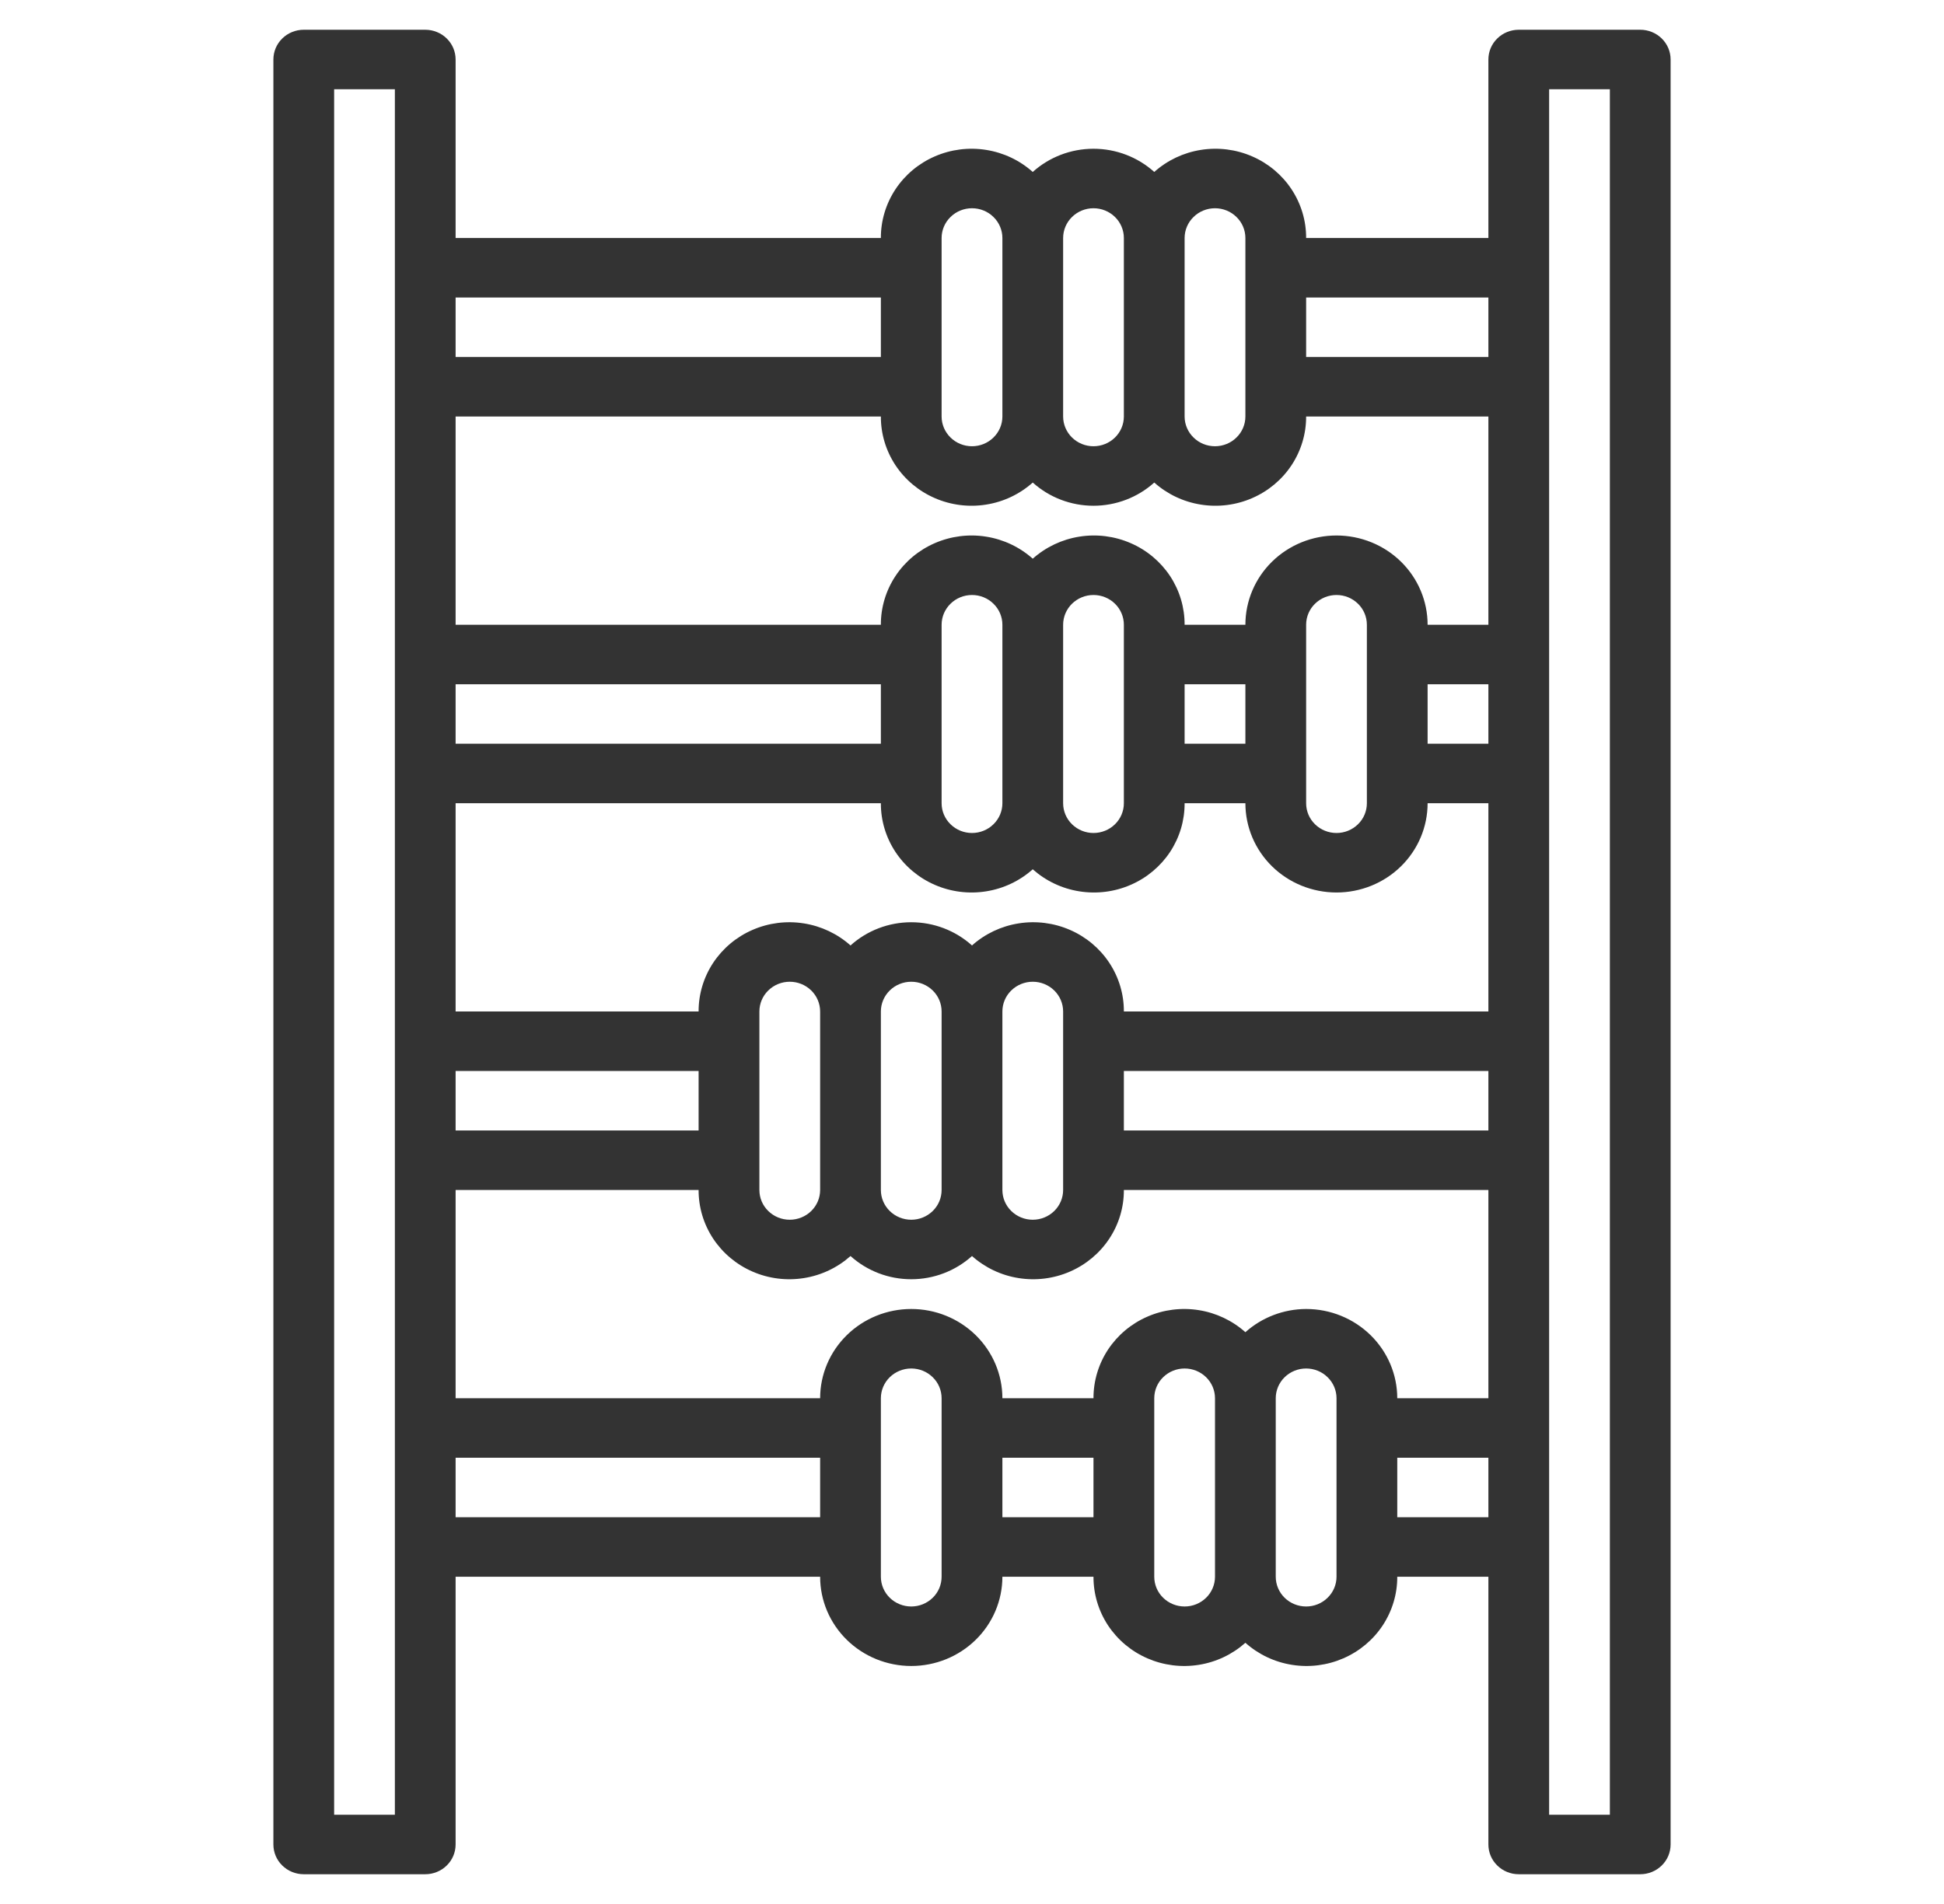<svg width="49" height="48" viewBox="0 0 49 48" fill="none" xmlns="http://www.w3.org/2000/svg">
<path d="M41.344 0.75H38.281C38.078 0.75 37.883 0.829 37.74 0.97C37.596 1.11 37.516 1.301 37.516 1.5V6H32.922C32.924 5.565 32.796 5.139 32.555 4.773C32.314 4.408 31.969 4.119 31.563 3.943C31.157 3.766 30.707 3.709 30.269 3.779C29.83 3.848 29.422 4.042 29.094 4.335C28.676 3.959 28.13 3.75 27.562 3.75C26.995 3.75 26.449 3.959 26.031 4.335C25.703 4.042 25.295 3.848 24.856 3.779C24.418 3.709 23.968 3.766 23.562 3.943C23.156 4.119 22.811 4.408 22.57 4.773C22.329 5.139 22.201 5.565 22.203 6H11.484V1.5C11.484 1.301 11.404 1.11 11.26 0.97C11.117 0.829 10.922 0.75 10.719 0.75H7.656C7.453 0.75 7.258 0.829 7.115 0.97C6.971 1.11 6.891 1.301 6.891 1.5V46.5C6.891 46.699 6.971 46.89 7.115 47.03C7.258 47.171 7.453 47.25 7.656 47.25H10.719C10.922 47.25 11.117 47.171 11.26 47.03C11.404 46.89 11.484 46.699 11.484 46.5V39.75H20.672C20.672 40.347 20.914 40.919 21.345 41.341C21.775 41.763 22.36 42 22.969 42C23.578 42 24.162 41.763 24.593 41.341C25.024 40.919 25.266 40.347 25.266 39.75H27.562C27.561 40.185 27.688 40.611 27.929 40.977C28.171 41.342 28.515 41.631 28.921 41.807C29.327 41.984 29.777 42.041 30.216 41.971C30.654 41.902 31.062 41.708 31.391 41.415C31.719 41.708 32.127 41.902 32.566 41.971C33.004 42.041 33.454 41.984 33.86 41.807C34.266 41.631 34.611 41.342 34.852 40.977C35.093 40.611 35.221 40.185 35.219 39.75H37.516V46.5C37.516 46.699 37.596 46.89 37.74 47.03C37.883 47.171 38.078 47.25 38.281 47.25H41.344C41.547 47.25 41.742 47.171 41.885 47.03C42.029 46.89 42.109 46.699 42.109 46.5V1.5C42.109 1.301 42.029 1.11 41.885 0.97C41.742 0.829 41.547 0.75 41.344 0.75ZM9.953 45.75H8.422V2.25H9.953V45.75ZM37.516 7.5V9H32.922V7.5H37.516ZM32.922 33C32.355 33.002 31.809 33.211 31.391 33.585C31.062 33.292 30.654 33.098 30.216 33.029C29.777 32.959 29.327 33.016 28.921 33.193C28.515 33.369 28.171 33.658 27.929 34.023C27.688 34.389 27.561 34.815 27.562 35.25H25.266C25.266 34.653 25.024 34.081 24.593 33.659C24.162 33.237 23.578 33 22.969 33C22.36 33 21.775 33.237 21.345 33.659C20.914 34.081 20.672 34.653 20.672 35.25H11.484V30H17.609C17.607 30.435 17.735 30.861 17.976 31.227C18.218 31.592 18.562 31.881 18.968 32.057C19.374 32.234 19.824 32.291 20.262 32.221C20.701 32.152 21.109 31.958 21.438 31.665C21.855 32.041 22.401 32.25 22.969 32.25C23.536 32.25 24.082 32.041 24.5 31.665C24.828 31.958 25.236 32.152 25.675 32.221C26.113 32.291 26.563 32.234 26.969 32.057C27.375 31.881 27.72 31.592 27.961 31.227C28.203 30.861 28.33 30.435 28.328 30H37.516V35.25H35.219C35.219 34.653 34.977 34.081 34.546 33.659C34.115 33.237 33.531 33 32.922 33ZM17.609 28.5H11.484V27H17.609V28.5ZM25.266 25.5C25.266 25.301 25.346 25.11 25.49 24.97C25.634 24.829 25.828 24.75 26.031 24.75C26.234 24.75 26.429 24.829 26.573 24.97C26.716 25.11 26.797 25.301 26.797 25.5V30C26.797 30.199 26.716 30.39 26.573 30.53C26.429 30.671 26.234 30.75 26.031 30.75C25.828 30.75 25.634 30.671 25.49 30.53C25.346 30.39 25.266 30.199 25.266 30V25.5ZM23.734 30C23.734 30.199 23.654 30.39 23.51 30.53C23.366 30.671 23.172 30.75 22.969 30.75C22.766 30.75 22.571 30.671 22.427 30.53C22.284 30.39 22.203 30.199 22.203 30V25.5C22.203 25.301 22.284 25.11 22.427 24.97C22.571 24.829 22.766 24.75 22.969 24.75C23.172 24.75 23.366 24.829 23.51 24.97C23.654 25.11 23.734 25.301 23.734 25.5V30ZM20.672 30C20.672 30.199 20.591 30.39 20.448 30.53C20.304 30.671 20.109 30.75 19.906 30.75C19.703 30.75 19.509 30.671 19.365 30.53C19.221 30.39 19.141 30.199 19.141 30V25.5C19.141 25.301 19.221 25.11 19.365 24.97C19.509 24.829 19.703 24.75 19.906 24.75C20.109 24.75 20.304 24.829 20.448 24.97C20.591 25.11 20.672 25.301 20.672 25.5V30ZM28.328 28.5V27H37.516V28.5H28.328ZM28.328 25.5C28.33 25.065 28.203 24.639 27.961 24.273C27.72 23.908 27.375 23.619 26.969 23.443C26.563 23.266 26.113 23.209 25.675 23.279C25.236 23.348 24.828 23.542 24.5 23.835C24.082 23.459 23.536 23.25 22.969 23.25C22.401 23.25 21.855 23.459 21.438 23.835C21.109 23.542 20.701 23.348 20.262 23.279C19.824 23.209 19.374 23.266 18.968 23.443C18.562 23.619 18.218 23.908 17.976 24.273C17.735 24.639 17.607 25.065 17.609 25.5H11.484V20.25H22.203C22.201 20.685 22.329 21.111 22.57 21.477C22.811 21.842 23.156 22.131 23.562 22.307C23.968 22.484 24.418 22.541 24.856 22.471C25.295 22.402 25.703 22.208 26.031 21.915C26.36 22.208 26.768 22.402 27.206 22.471C27.645 22.541 28.095 22.484 28.5 22.307C28.907 22.131 29.251 21.842 29.493 21.477C29.734 21.111 29.861 20.685 29.859 20.25H31.391C31.391 20.847 31.633 21.419 32.063 21.841C32.494 22.263 33.078 22.5 33.688 22.5C34.297 22.5 34.881 22.263 35.312 21.841C35.742 21.419 35.984 20.847 35.984 20.25H37.516V25.5H28.328ZM22.203 18.75H11.484V17.25H22.203V18.75ZM26.797 15.75C26.797 15.551 26.878 15.36 27.021 15.22C27.165 15.079 27.359 15 27.562 15C27.766 15 27.96 15.079 28.104 15.22C28.247 15.36 28.328 15.551 28.328 15.75V20.25C28.328 20.449 28.247 20.64 28.104 20.78C27.96 20.921 27.766 21 27.562 21C27.359 21 27.165 20.921 27.021 20.78C26.878 20.64 26.797 20.449 26.797 20.25V15.75ZM25.266 20.25C25.266 20.449 25.185 20.64 25.041 20.78C24.898 20.921 24.703 21 24.5 21C24.297 21 24.102 20.921 23.959 20.78C23.815 20.64 23.734 20.449 23.734 20.25V15.75C23.734 15.551 23.815 15.36 23.959 15.22C24.102 15.079 24.297 15 24.5 15C24.703 15 24.898 15.079 25.041 15.22C25.185 15.36 25.266 15.551 25.266 15.75V20.25ZM29.859 17.25H31.391V18.75H29.859V17.25ZM32.922 20.25V15.75C32.922 15.551 33.002 15.36 33.146 15.22C33.29 15.079 33.484 15 33.688 15C33.891 15 34.085 15.079 34.229 15.22C34.373 15.36 34.453 15.551 34.453 15.75V20.25C34.453 20.449 34.373 20.64 34.229 20.78C34.085 20.921 33.891 21 33.688 21C33.484 21 33.29 20.921 33.146 20.78C33.002 20.64 32.922 20.449 32.922 20.25ZM35.984 18.75V17.25H37.516V18.75H35.984ZM35.984 15.75C35.984 15.153 35.742 14.581 35.312 14.159C34.881 13.737 34.297 13.5 33.688 13.5C33.078 13.5 32.494 13.737 32.063 14.159C31.633 14.581 31.391 15.153 31.391 15.75H29.859C29.861 15.315 29.734 14.889 29.493 14.523C29.251 14.158 28.907 13.869 28.5 13.693C28.095 13.516 27.645 13.459 27.206 13.529C26.768 13.598 26.36 13.792 26.031 14.085C25.703 13.792 25.295 13.598 24.856 13.529C24.418 13.459 23.968 13.516 23.562 13.693C23.156 13.869 22.811 14.158 22.57 14.523C22.329 14.889 22.201 15.315 22.203 15.75H11.484V10.5H22.203C22.201 10.935 22.329 11.361 22.57 11.727C22.811 12.092 23.156 12.381 23.562 12.557C23.968 12.734 24.418 12.791 24.856 12.721C25.295 12.652 25.703 12.458 26.031 12.165C26.449 12.541 26.995 12.75 27.562 12.75C28.13 12.75 28.676 12.541 29.094 12.165C29.422 12.458 29.83 12.652 30.269 12.721C30.707 12.791 31.157 12.734 31.563 12.557C31.969 12.381 32.314 12.092 32.555 11.727C32.796 11.361 32.924 10.935 32.922 10.5H37.516V15.75H35.984ZM30.625 5.25C30.828 5.25 31.023 5.329 31.166 5.47C31.31 5.61 31.391 5.801 31.391 6V10.5C31.391 10.699 31.31 10.89 31.166 11.03C31.023 11.171 30.828 11.25 30.625 11.25C30.422 11.25 30.227 11.171 30.084 11.03C29.94 10.89 29.859 10.699 29.859 10.5V6C29.859 5.801 29.94 5.61 30.084 5.47C30.227 5.329 30.422 5.25 30.625 5.25ZM27.562 5.25C27.766 5.25 27.96 5.329 28.104 5.47C28.247 5.61 28.328 5.801 28.328 6V10.5C28.328 10.699 28.247 10.89 28.104 11.03C27.96 11.171 27.766 11.25 27.562 11.25C27.359 11.25 27.165 11.171 27.021 11.03C26.878 10.89 26.797 10.699 26.797 10.5V6C26.797 5.801 26.878 5.61 27.021 5.47C27.165 5.329 27.359 5.25 27.562 5.25ZM23.734 6C23.734 5.801 23.815 5.61 23.959 5.47C24.102 5.329 24.297 5.25 24.5 5.25C24.703 5.25 24.898 5.329 25.041 5.47C25.185 5.61 25.266 5.801 25.266 6V10.5C25.266 10.699 25.185 10.89 25.041 11.03C24.898 11.171 24.703 11.25 24.5 11.25C24.297 11.25 24.102 11.171 23.959 11.03C23.815 10.89 23.734 10.699 23.734 10.5V6ZM22.203 7.5V9H11.484V7.5H22.203ZM11.484 38.25V36.75H20.672V38.25H11.484ZM23.734 39.75C23.734 39.949 23.654 40.14 23.51 40.28C23.366 40.421 23.172 40.5 22.969 40.5C22.766 40.5 22.571 40.421 22.427 40.28C22.284 40.14 22.203 39.949 22.203 39.75V35.25C22.203 35.051 22.284 34.86 22.427 34.72C22.571 34.579 22.766 34.5 22.969 34.5C23.172 34.5 23.366 34.579 23.51 34.72C23.654 34.86 23.734 35.051 23.734 35.25V39.75ZM25.266 38.25V36.75H27.562V38.25H25.266ZM29.859 40.5C29.656 40.5 29.462 40.421 29.318 40.28C29.174 40.14 29.094 39.949 29.094 39.75V35.25C29.094 35.051 29.174 34.86 29.318 34.72C29.462 34.579 29.656 34.5 29.859 34.5C30.062 34.5 30.257 34.579 30.401 34.72C30.544 34.86 30.625 35.051 30.625 35.25V39.75C30.625 39.949 30.544 40.14 30.401 40.28C30.257 40.421 30.062 40.5 29.859 40.5ZM33.688 39.75C33.688 39.949 33.607 40.14 33.463 40.28C33.32 40.421 33.125 40.5 32.922 40.5C32.719 40.5 32.524 40.421 32.38 40.28C32.237 40.14 32.156 39.949 32.156 39.75V35.25C32.156 35.051 32.237 34.86 32.38 34.72C32.524 34.579 32.719 34.5 32.922 34.5C33.125 34.5 33.32 34.579 33.463 34.72C33.607 34.86 33.688 35.051 33.688 35.25V39.75ZM35.219 38.25V36.75H37.516V38.25H35.219ZM40.578 45.75H39.047V2.25H40.578V45.75Z" fill="#333333"/>
</svg>
